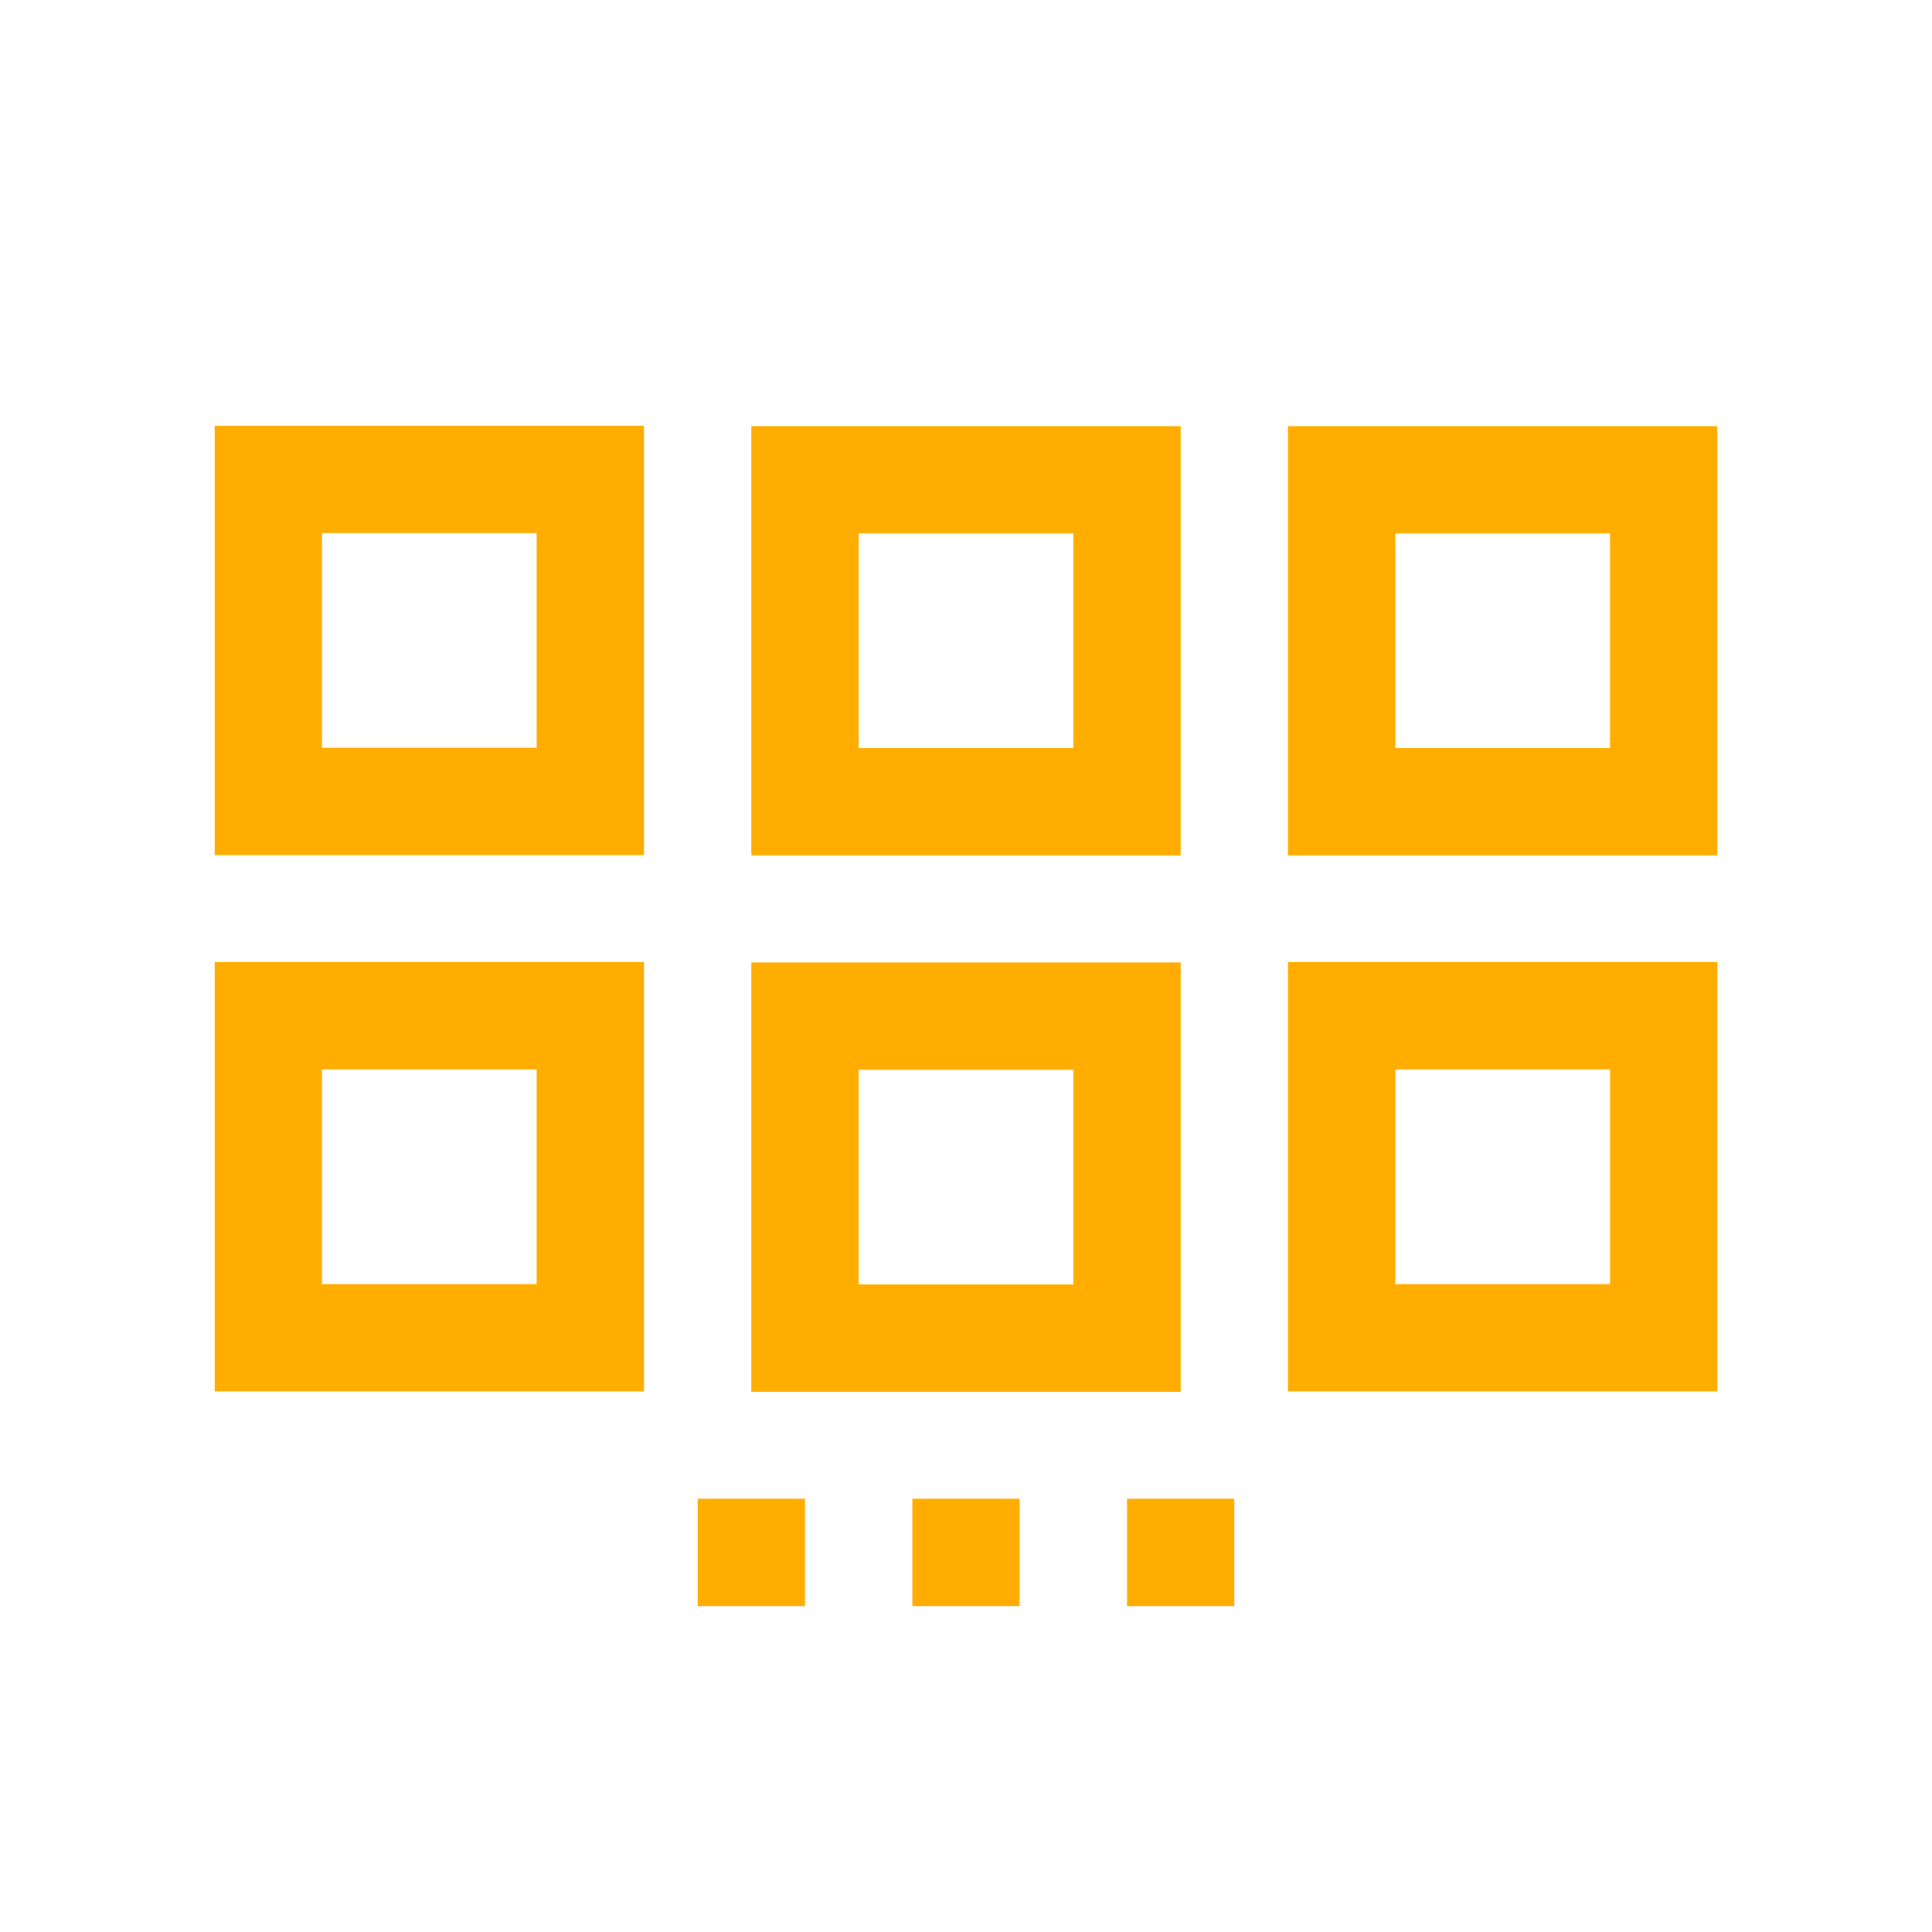 <svg id="icons" xmlns="http://www.w3.org/2000/svg" viewBox="0 0 54 54"><defs><style>.cls-1{fill:#ffad00;}</style></defs><g id="block-gallery"><path class="cls-1" d="M36,11.91v12H48v-12Zm9,9H39v-6h6Z"/><path class="cls-1" d="M36,38.89H48v-12H36Zm3-9h6v6H39Z"/><path class="cls-1" d="M33,11.91H21v12H33Zm-3,9H24v-6h6Z"/><path class="cls-1" d="M33,26.9H21v12H33Zm-3,9H24v-6h6Z"/><path class="cls-1" d="M6,23.9H18v-12H6Zm3-9h6v6H9Z"/><path class="cls-1" d="M6,38.89H18v-12H6Zm3-9h6v6H9Z"/><rect class="cls-1" x="19.5" y="41.89" width="3" height="3"/><rect class="cls-1" x="25.5" y="41.89" width="3" height="3"/><rect class="cls-1" x="31.5" y="41.89" width="3" height="3"/></g></svg>